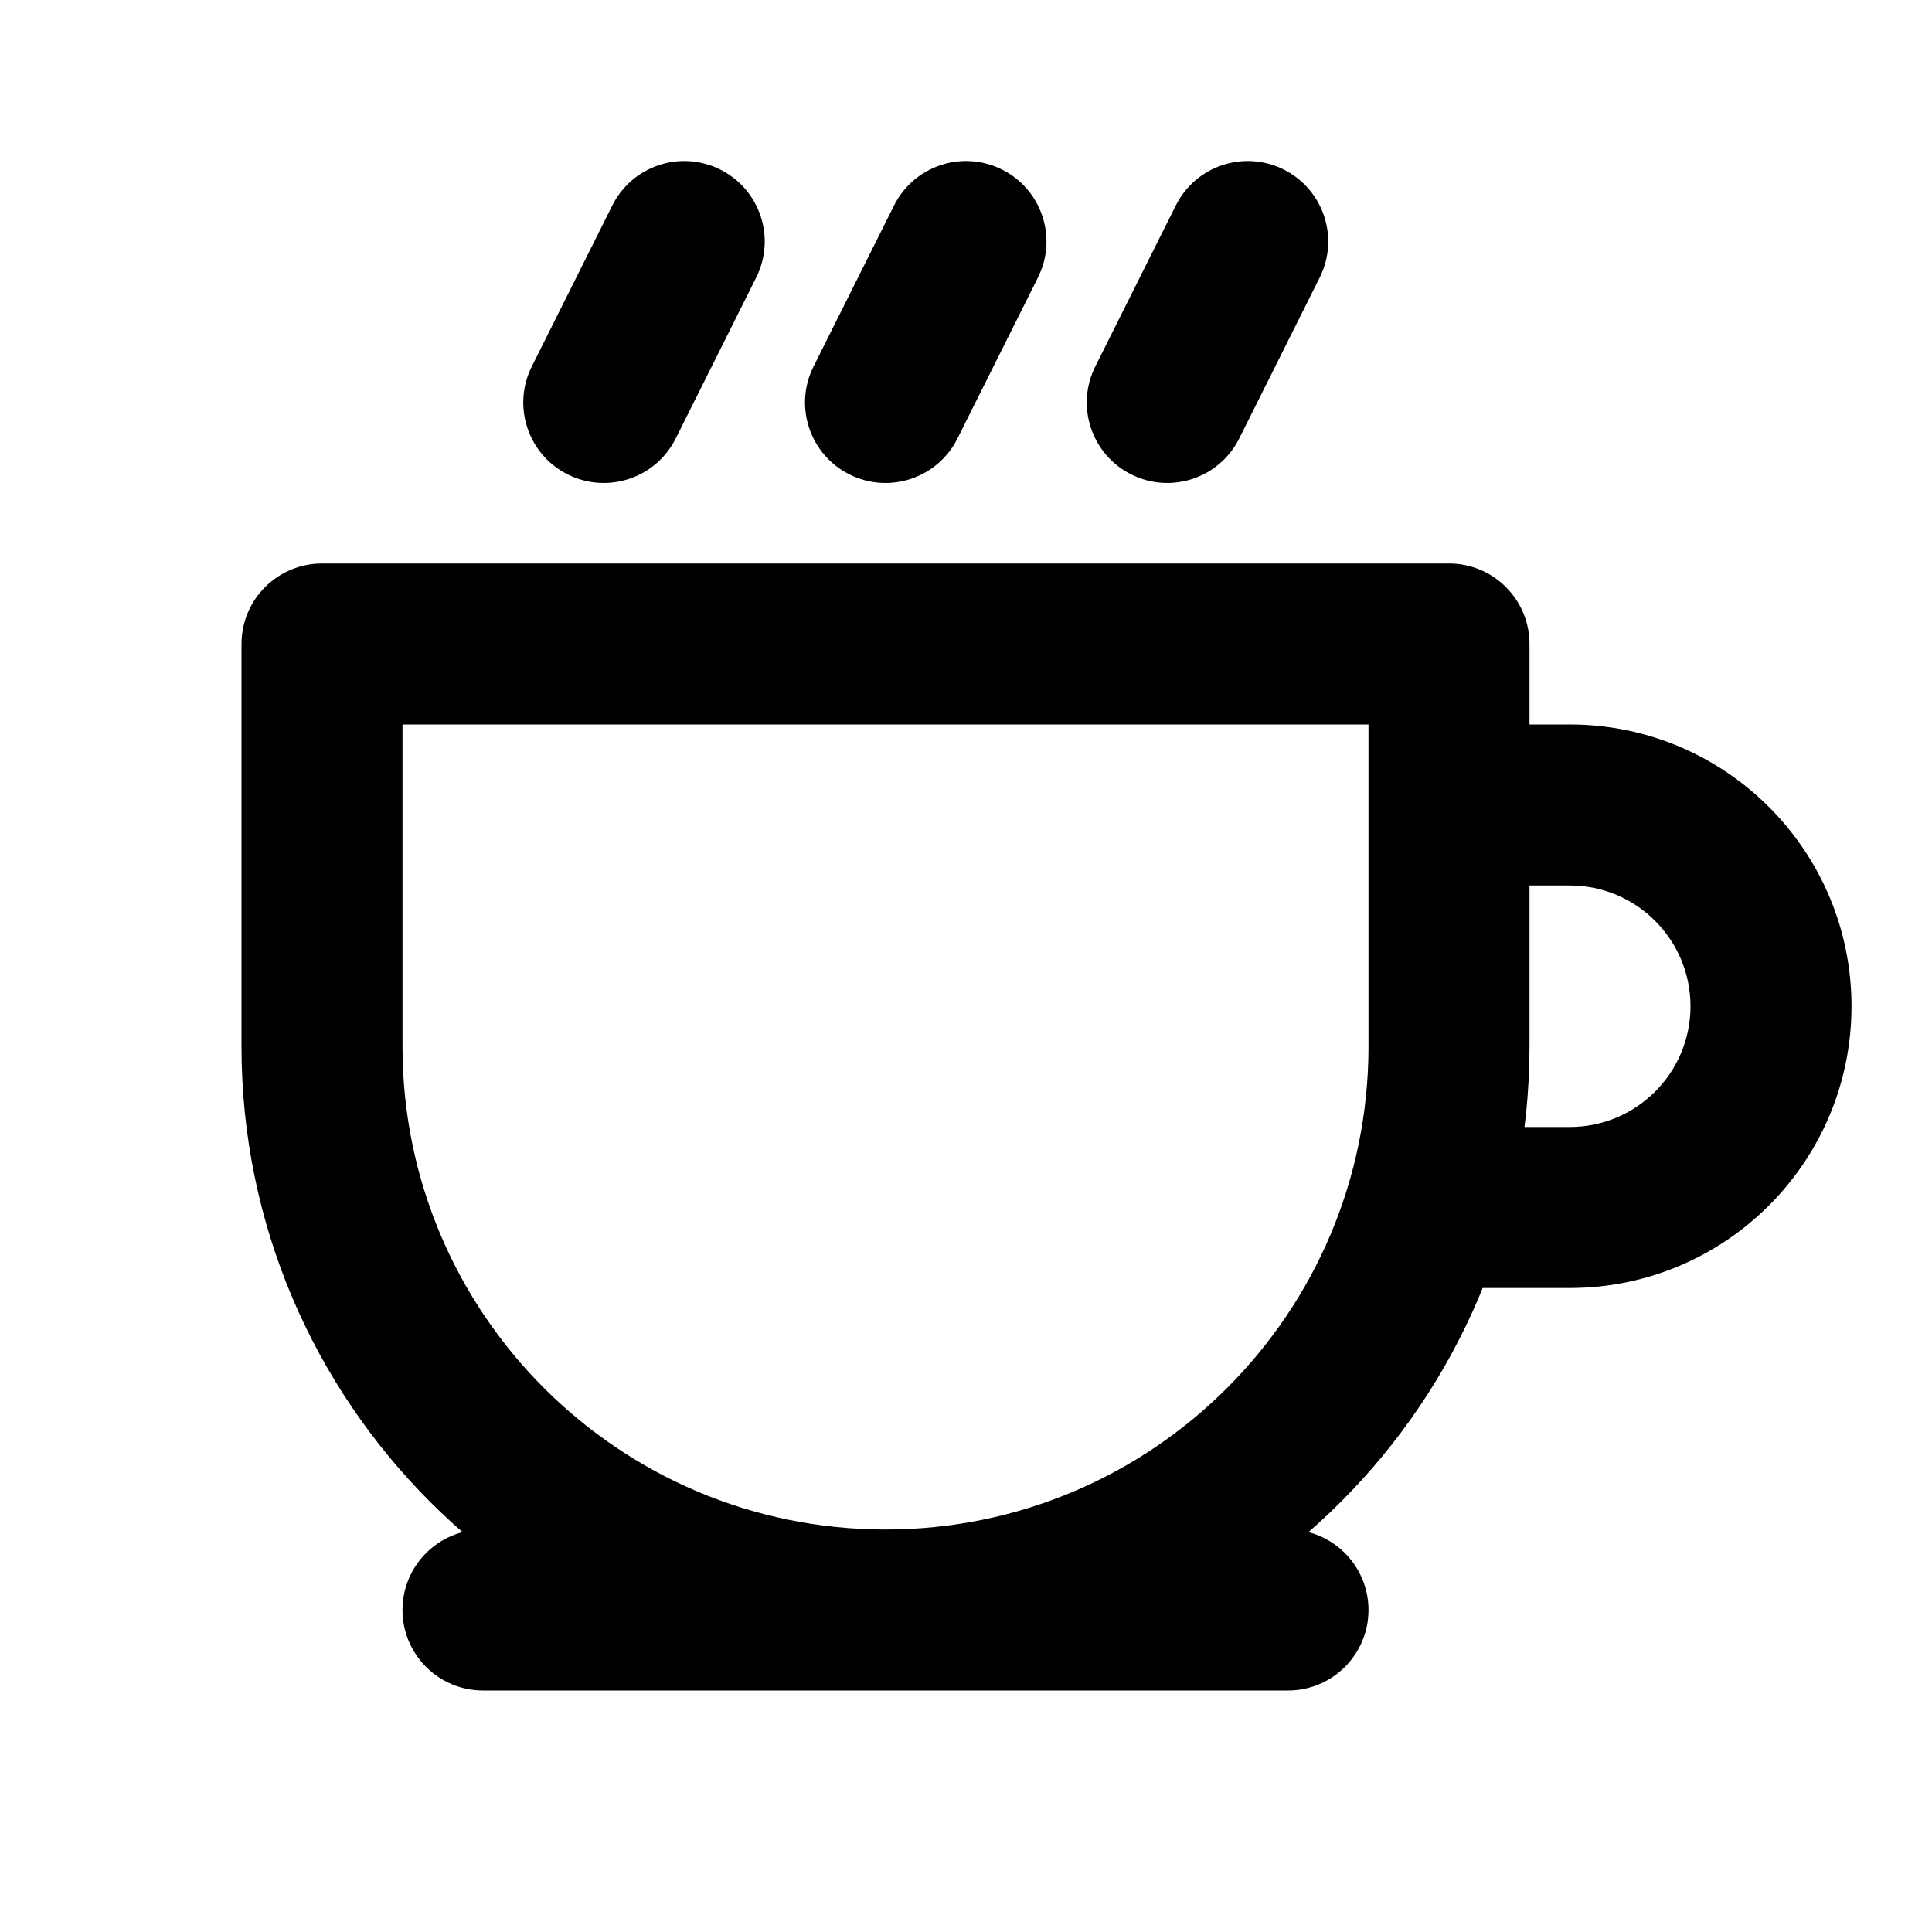 <svg width="24" height="24" viewBox="0 0 24 24" fill="none" xmlns="http://www.w3.org/2000/svg">
<path d="M6 19C5.448 19 5 19.448 5 20C5 20.552 5.448 21 6 21V19ZM16 21C16.552 21 17 20.552 17 20C17 19.448 16.552 19 16 19V21ZM17.71 14C17.158 14 16.71 14.448 16.71 15C16.71 15.552 17.158 16 17.71 16V14ZM16.394 3.447C16.641 2.953 16.441 2.353 15.947 2.106C15.453 1.859 14.853 2.059 14.606 2.553L16.394 3.447ZM13.606 4.553C13.359 5.047 13.559 5.647 14.053 5.894C14.547 6.141 15.147 5.941 15.394 5.447L13.606 4.553ZM12.894 3.447C13.141 2.953 12.941 2.353 12.447 2.106C11.953 1.859 11.353 2.059 11.106 2.553L12.894 3.447ZM10.106 4.553C9.859 5.047 10.059 5.647 10.553 5.894C11.047 6.141 11.647 5.941 11.894 5.447L10.106 4.553ZM9.394 3.447C9.641 2.953 9.441 2.353 8.947 2.106C8.453 1.859 7.853 2.059 7.606 2.553L9.394 3.447ZM6.606 4.553C6.359 5.047 6.559 5.647 7.053 5.894C7.547 6.141 8.147 5.941 8.394 5.447L6.606 4.553ZM18 8H19C19 7.448 18.552 7 18 7V8ZM4 8V7C3.448 7 3 7.448 3 8H4ZM6 21H16V19H6V21ZM18 11H19.5V9H18V11ZM19.5 14H17.71V16H19.5V14ZM21 12.5C21 13.328 20.328 14 19.5 14V16C21.433 16 23 14.433 23 12.5H21ZM19.5 11C20.328 11 21 11.672 21 12.5H23C23 10.567 21.433 9 19.5 9V11ZM11 19C7.686 19 5 16.314 5 13H3C3 17.418 6.582 21 11 21V19ZM17 13C17 16.314 14.314 19 11 19V21C15.418 21 19 17.418 19 13H17ZM14.606 2.553L13.606 4.553L15.394 5.447L16.394 3.447L14.606 2.553ZM11.106 2.553L10.106 4.553L11.894 5.447L12.894 3.447L11.106 2.553ZM7.606 2.553L6.606 4.553L8.394 5.447L9.394 3.447L7.606 2.553ZM17 8V10H19V8H17ZM19 13V10H17V13H19ZM5 13V8H3V13H5ZM4 9H18V7H4V9Z" fill="black"/>
</svg>
